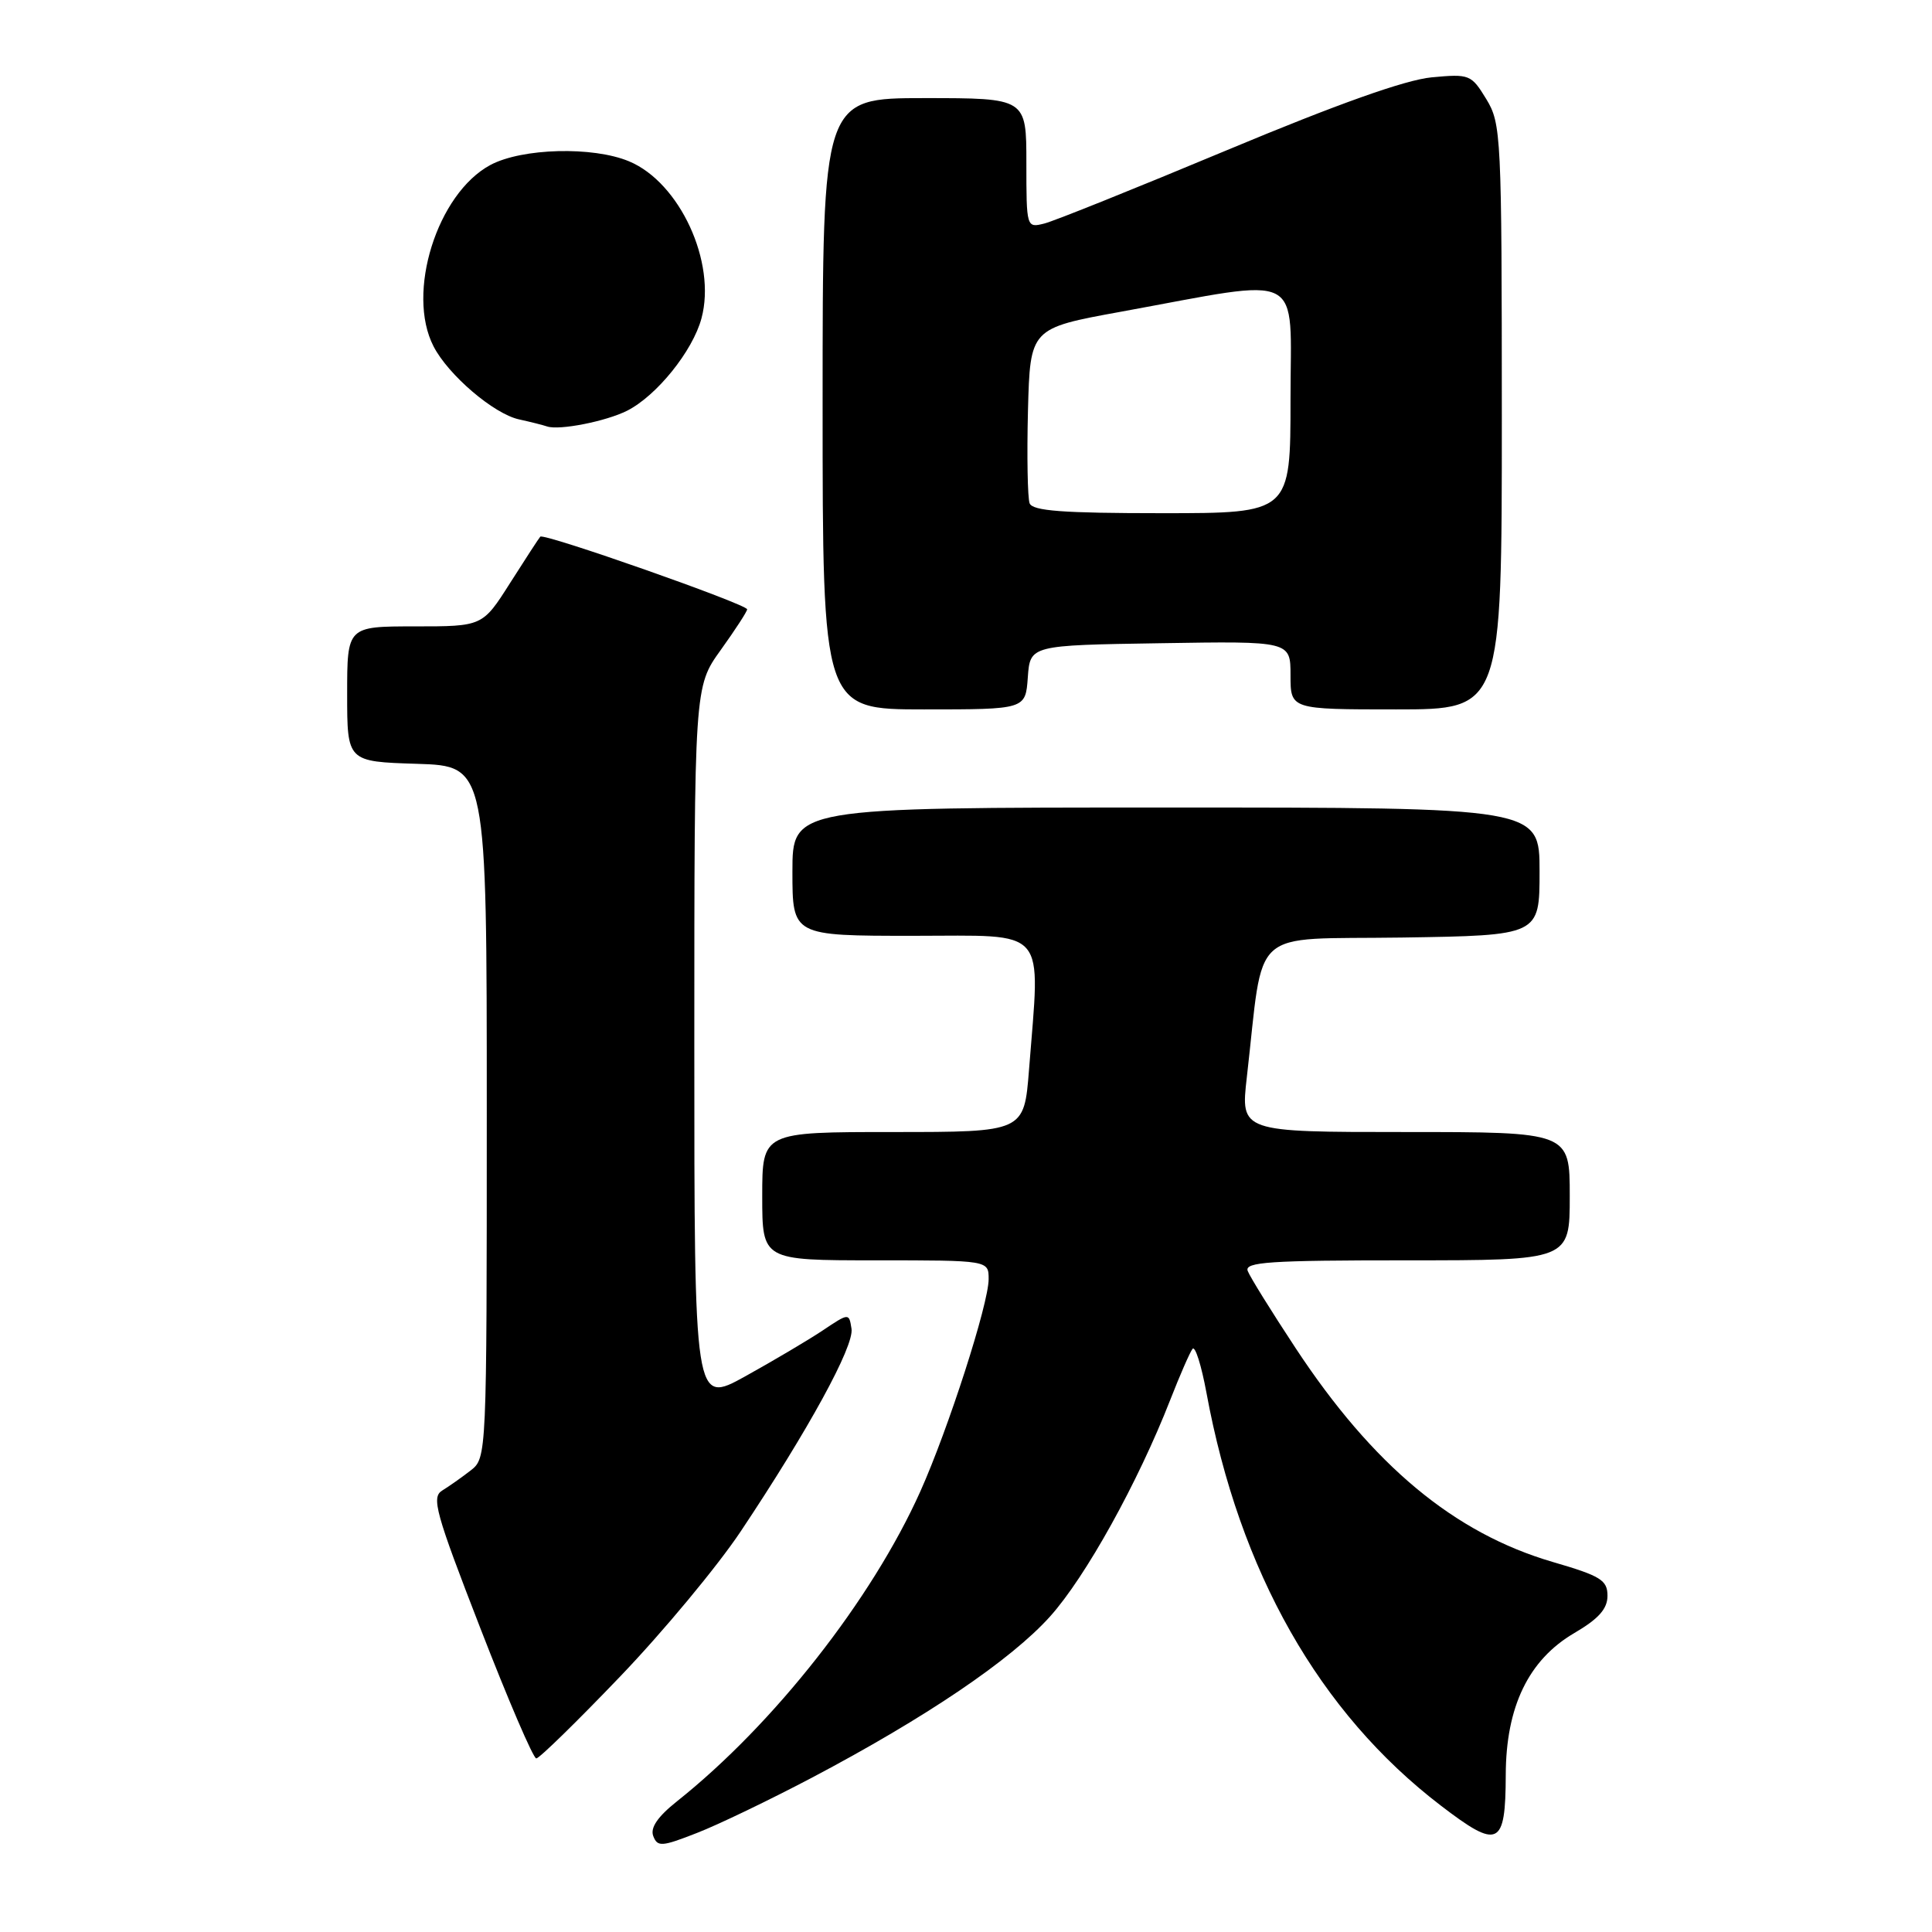 <?xml version="1.0" encoding="UTF-8" standalone="no"?>
<!DOCTYPE svg PUBLIC "-//W3C//DTD SVG 1.1//EN" "http://www.w3.org/Graphics/SVG/1.1/DTD/svg11.dtd" >
<svg xmlns="http://www.w3.org/2000/svg" xmlns:xlink="http://www.w3.org/1999/xlink" version="1.1" viewBox="0 0 256 256">
 <g >
 <path fill="currentColor"
d=" M 107.55 235.57 C 122.68 227.59 133.97 219.95 139.14 214.19 C 143.85 208.95 150.78 196.45 155.06 185.50 C 156.35 182.20 157.68 179.15 158.02 178.73 C 158.37 178.30 159.19 180.92 159.86 184.54 C 164.23 208.28 174.82 226.93 190.89 239.23 C 198.56 245.11 199.49 244.67 199.52 235.20 C 199.54 226.15 202.54 219.94 208.60 216.39 C 211.83 214.50 213.00 213.18 213.00 211.45 C 213.00 209.38 212.11 208.82 205.75 206.97 C 192.69 203.15 181.92 194.19 171.66 178.61 C 168.47 173.77 165.62 169.18 165.33 168.41 C 164.87 167.22 168.22 167.00 186.39 167.00 C 208.00 167.00 208.00 167.00 208.00 158.50 C 208.00 150.00 208.00 150.00 186.19 150.00 C 164.38 150.00 164.38 150.00 165.21 142.75 C 167.54 122.47 165.26 124.53 185.75 124.23 C 204.00 123.95 204.00 123.95 204.00 115.48 C 204.00 107.00 204.00 107.00 154.50 107.00 C 105.00 107.00 105.00 107.00 105.00 115.50 C 105.00 124.00 105.00 124.00 121.00 124.00 C 139.09 124.00 137.84 122.56 136.35 141.75 C 135.70 150.00 135.70 150.00 118.35 150.00 C 101.00 150.00 101.00 150.00 101.00 158.50 C 101.00 167.00 101.00 167.00 116.00 167.00 C 131.00 167.00 131.00 167.00 131.00 169.49 C 131.00 172.76 125.66 189.34 121.94 197.64 C 115.52 211.95 102.54 228.47 89.72 238.67 C 87.14 240.72 86.14 242.19 86.56 243.29 C 87.12 244.74 87.68 244.71 92.34 242.88 C 95.18 241.78 102.02 238.48 107.55 235.57 Z  M 82.14 222.18 C 87.84 216.24 95.04 207.57 98.14 202.93 C 107.12 189.47 113.19 178.37 112.83 176.07 C 112.50 173.96 112.50 173.96 109.00 176.30 C 107.08 177.58 102.46 180.31 98.75 182.37 C 92.00 186.10 92.00 186.10 92.00 138.55 C 92.00 91.00 92.00 91.00 95.50 86.13 C 97.42 83.45 99.00 81.03 99.00 80.74 C 99.00 80.07 72.06 70.60 71.59 71.11 C 71.40 71.32 69.60 74.09 67.59 77.25 C 63.94 83.00 63.94 83.00 54.97 83.00 C 46.00 83.00 46.00 83.00 46.00 91.96 C 46.00 100.92 46.00 100.92 55.25 101.21 C 64.50 101.50 64.50 101.50 64.50 147.34 C 64.50 192.93 64.49 193.19 62.37 194.84 C 61.20 195.75 59.50 196.95 58.60 197.50 C 57.14 198.39 57.69 200.40 63.65 215.75 C 67.33 225.24 70.66 233.00 71.06 233.00 C 71.46 233.00 76.44 228.13 82.14 222.18 Z  M 136.19 89.75 C 136.50 85.50 136.50 85.50 153.75 85.23 C 171.00 84.95 171.00 84.95 171.00 89.48 C 171.00 94.00 171.00 94.00 185.00 94.00 C 199.00 94.00 199.00 94.00 199.00 55.25 C 198.99 17.92 198.92 16.38 196.94 13.13 C 194.95 9.87 194.72 9.78 189.69 10.25 C 186.22 10.58 177.24 13.77 162.62 19.88 C 150.58 24.91 139.67 29.30 138.37 29.62 C 136.02 30.21 136.00 30.16 136.00 21.61 C 136.00 13.00 136.00 13.00 122.50 13.00 C 109.00 13.00 109.00 13.00 109.00 53.50 C 109.00 94.00 109.00 94.00 122.44 94.00 C 135.89 94.00 135.89 94.00 136.19 89.75 Z  M 83.10 54.42 C 87.01 52.44 91.79 46.51 92.95 42.18 C 94.95 34.76 90.07 24.18 83.36 21.38 C 78.56 19.37 69.18 19.62 64.98 21.86 C 57.92 25.65 53.79 38.82 57.45 45.90 C 59.41 49.70 65.43 54.84 68.77 55.57 C 70.27 55.90 71.95 56.32 72.50 56.51 C 74.13 57.05 80.30 55.83 83.10 54.42 Z  M 136.43 66.69 C 136.16 65.96 136.06 60.45 136.21 54.44 C 136.50 43.50 136.50 43.50 148.50 41.31 C 173.23 36.80 171.00 35.65 171.00 52.88 C 171.00 68.00 171.00 68.00 153.97 68.00 C 140.82 68.00 136.82 67.70 136.43 66.69 Z "/>
</g>
</svg>